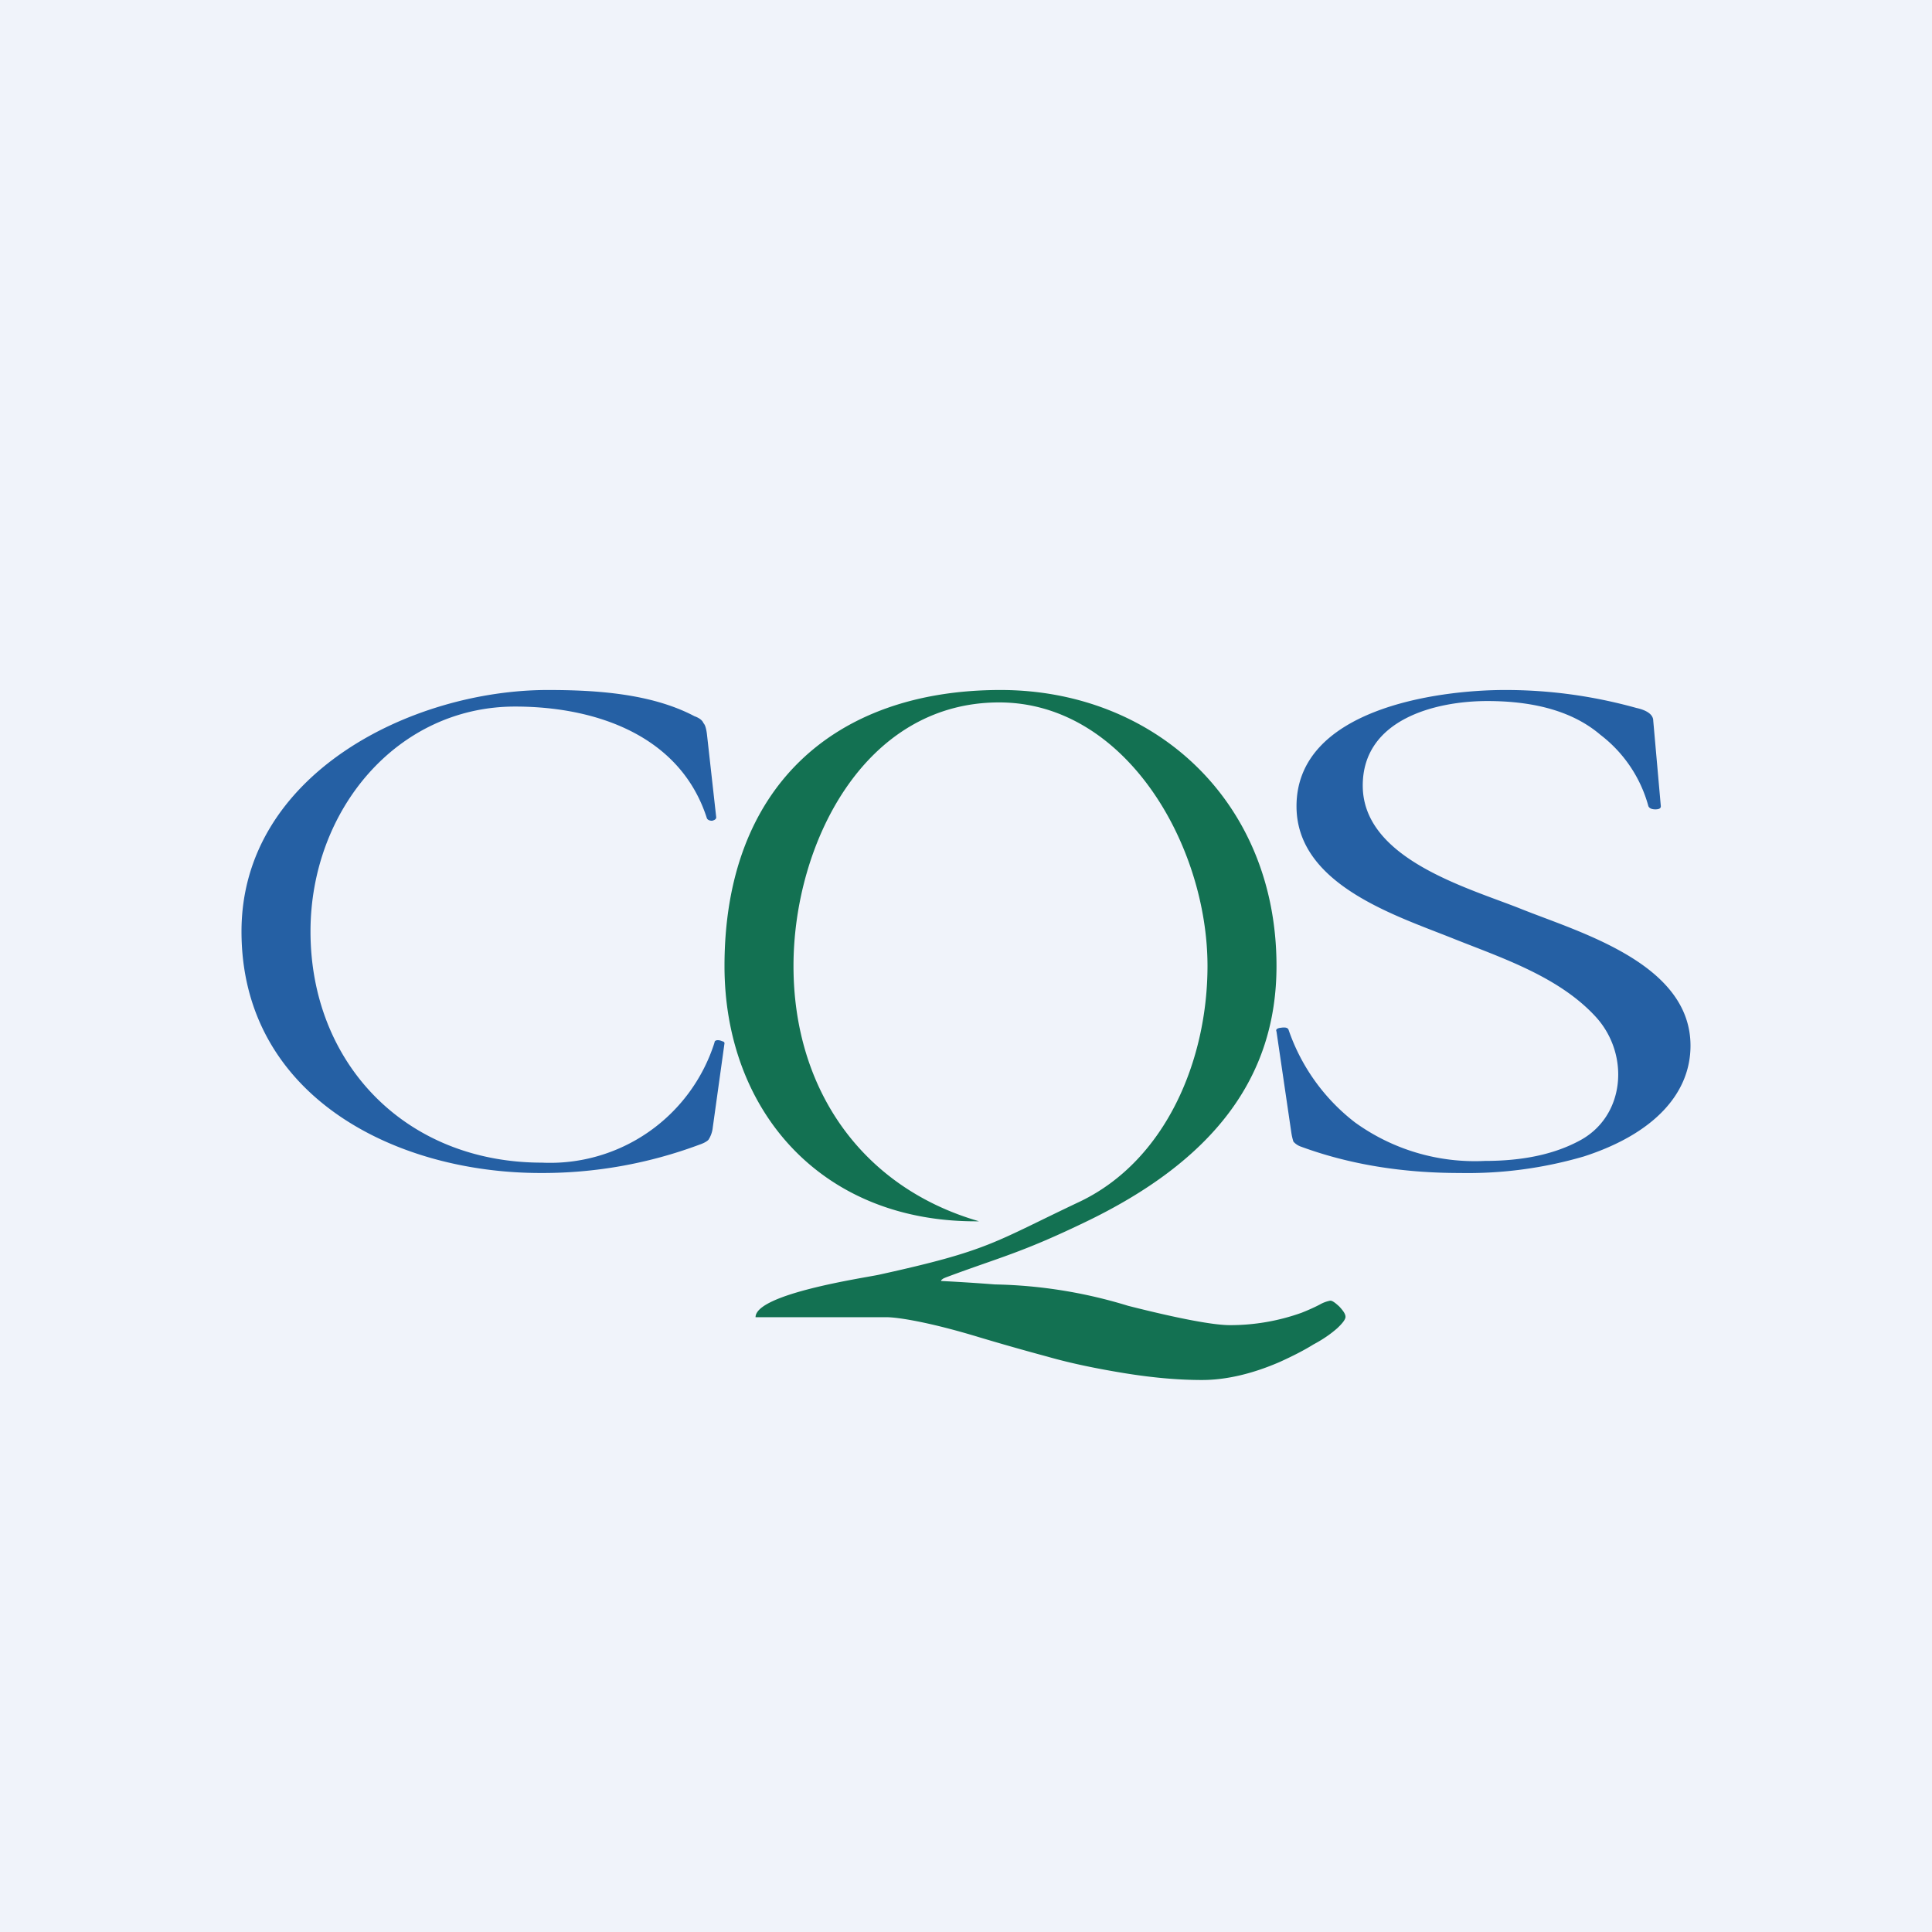 <!-- by TradeStack --><svg viewBox="0 0 56 56" xmlns="http://www.w3.org/2000/svg"><path fill="#F0F3FA" d="M0 0h56v56H0z"/><path d="M15.88 20c1.39 0 3 .1 4.25.76.14.05.23.12.26.2.05.05.08.16.1.31l.27 2.42c0 .05-.04.08-.12.1-.08 0-.13-.03-.15-.07-.77-2.41-3.23-3.24-5.56-3.24-3.42 0-5.93 3-5.93 6.52 0 3.81 2.74 6.7 6.71 6.7a5 5 0 0 0 5-3.48c0-.04.03-.07.1-.07a.3.3 0 0 1 .12.03c.05.01.07.03.07.06l-.34 2.44a.81.81 0 0 1-.12.35c-.03.04-.12.1-.27.15a13 13 0 0 1-4.6.82C11.4 34 7 31.73 7 27c0-4.55 4.92-7 8.88-7ZM39.5 22.77c0 2.14 3.08 2.97 4.6 3.58 1.7.68 4.9 1.58 4.9 3.96 0 1.38-1.05 2.55-3.09 3.21a12 12 0 0 1-3.6.48c-1.67 0-3.2-.25-4.59-.76a.52.52 0 0 1-.23-.15 1.66 1.66 0 0 1-.06-.26L37 29.9c-.03-.06.02-.1.13-.11.13-.02.2 0 .22.06a5.74 5.74 0 0 0 1.92 2.68 5.93 5.93 0 0 0 3.77 1.12c1.09 0 2-.19 2.73-.58 1.34-.7 1.48-2.5.49-3.59-1.06-1.16-2.69-1.7-4.1-2.26-1.66-.67-4.58-1.56-4.58-3.85 0-2.8 4.03-3.37 6.05-3.37 1.28 0 2.54.17 3.8.52.32.07.49.2.49.37l.22 2.48c0 .06-.05.09-.16.09-.1 0-.17-.03-.2-.09a3.88 3.88 0 0 0-1.39-2.07c-.76-.65-1.85-.98-3.28-.98-1.5 0-3.61.53-3.61 2.45Z" fill="#2560A4"/><path d="M21.9 38.18h3.8c.3 0 1.2.13 2.68.58a74 74 0 0 0 1.97.56c.7.2 1.44.35 2.23.48.8.13 1.55.2 2.26.2.7 0 1.47-.18 2.27-.53.35-.16.67-.32.96-.5.3-.16.52-.32.69-.47.16-.15.24-.26.24-.33 0-.08-.06-.17-.18-.3-.12-.11-.2-.17-.26-.17a.97.97 0 0 0-.3.11c-.15.08-.33.16-.53.24a6.14 6.14 0 0 1-2.08.36c-.47 0-1.45-.18-2.95-.56a13.98 13.98 0 0 0-3.86-.62 59.1 59.1 0 0 0-1.56-.1v-.02l.02-.02.04-.03a1.48 1.48 0 0 1 .12-.05c1.5-.56 2.13-.69 3.94-1.56C35.2 33.64 37 31.21 37 28c0-4.79-3.55-8-8-8-4.84 0-8 2.84-8 8 0 4.18 2.8 7.45 7.38 7.4-3.4-.98-5.38-3.83-5.38-7.4 0-3.53 2.04-7.64 5.96-7.64C32.63 20.36 35 24.5 35 28c0 2.72-1.2 5.62-3.68 6.82-2.54 1.2-2.62 1.42-5.85 2.13-.42.09-3.57.55-3.57 1.23Z" fill="#137152"/></svg>